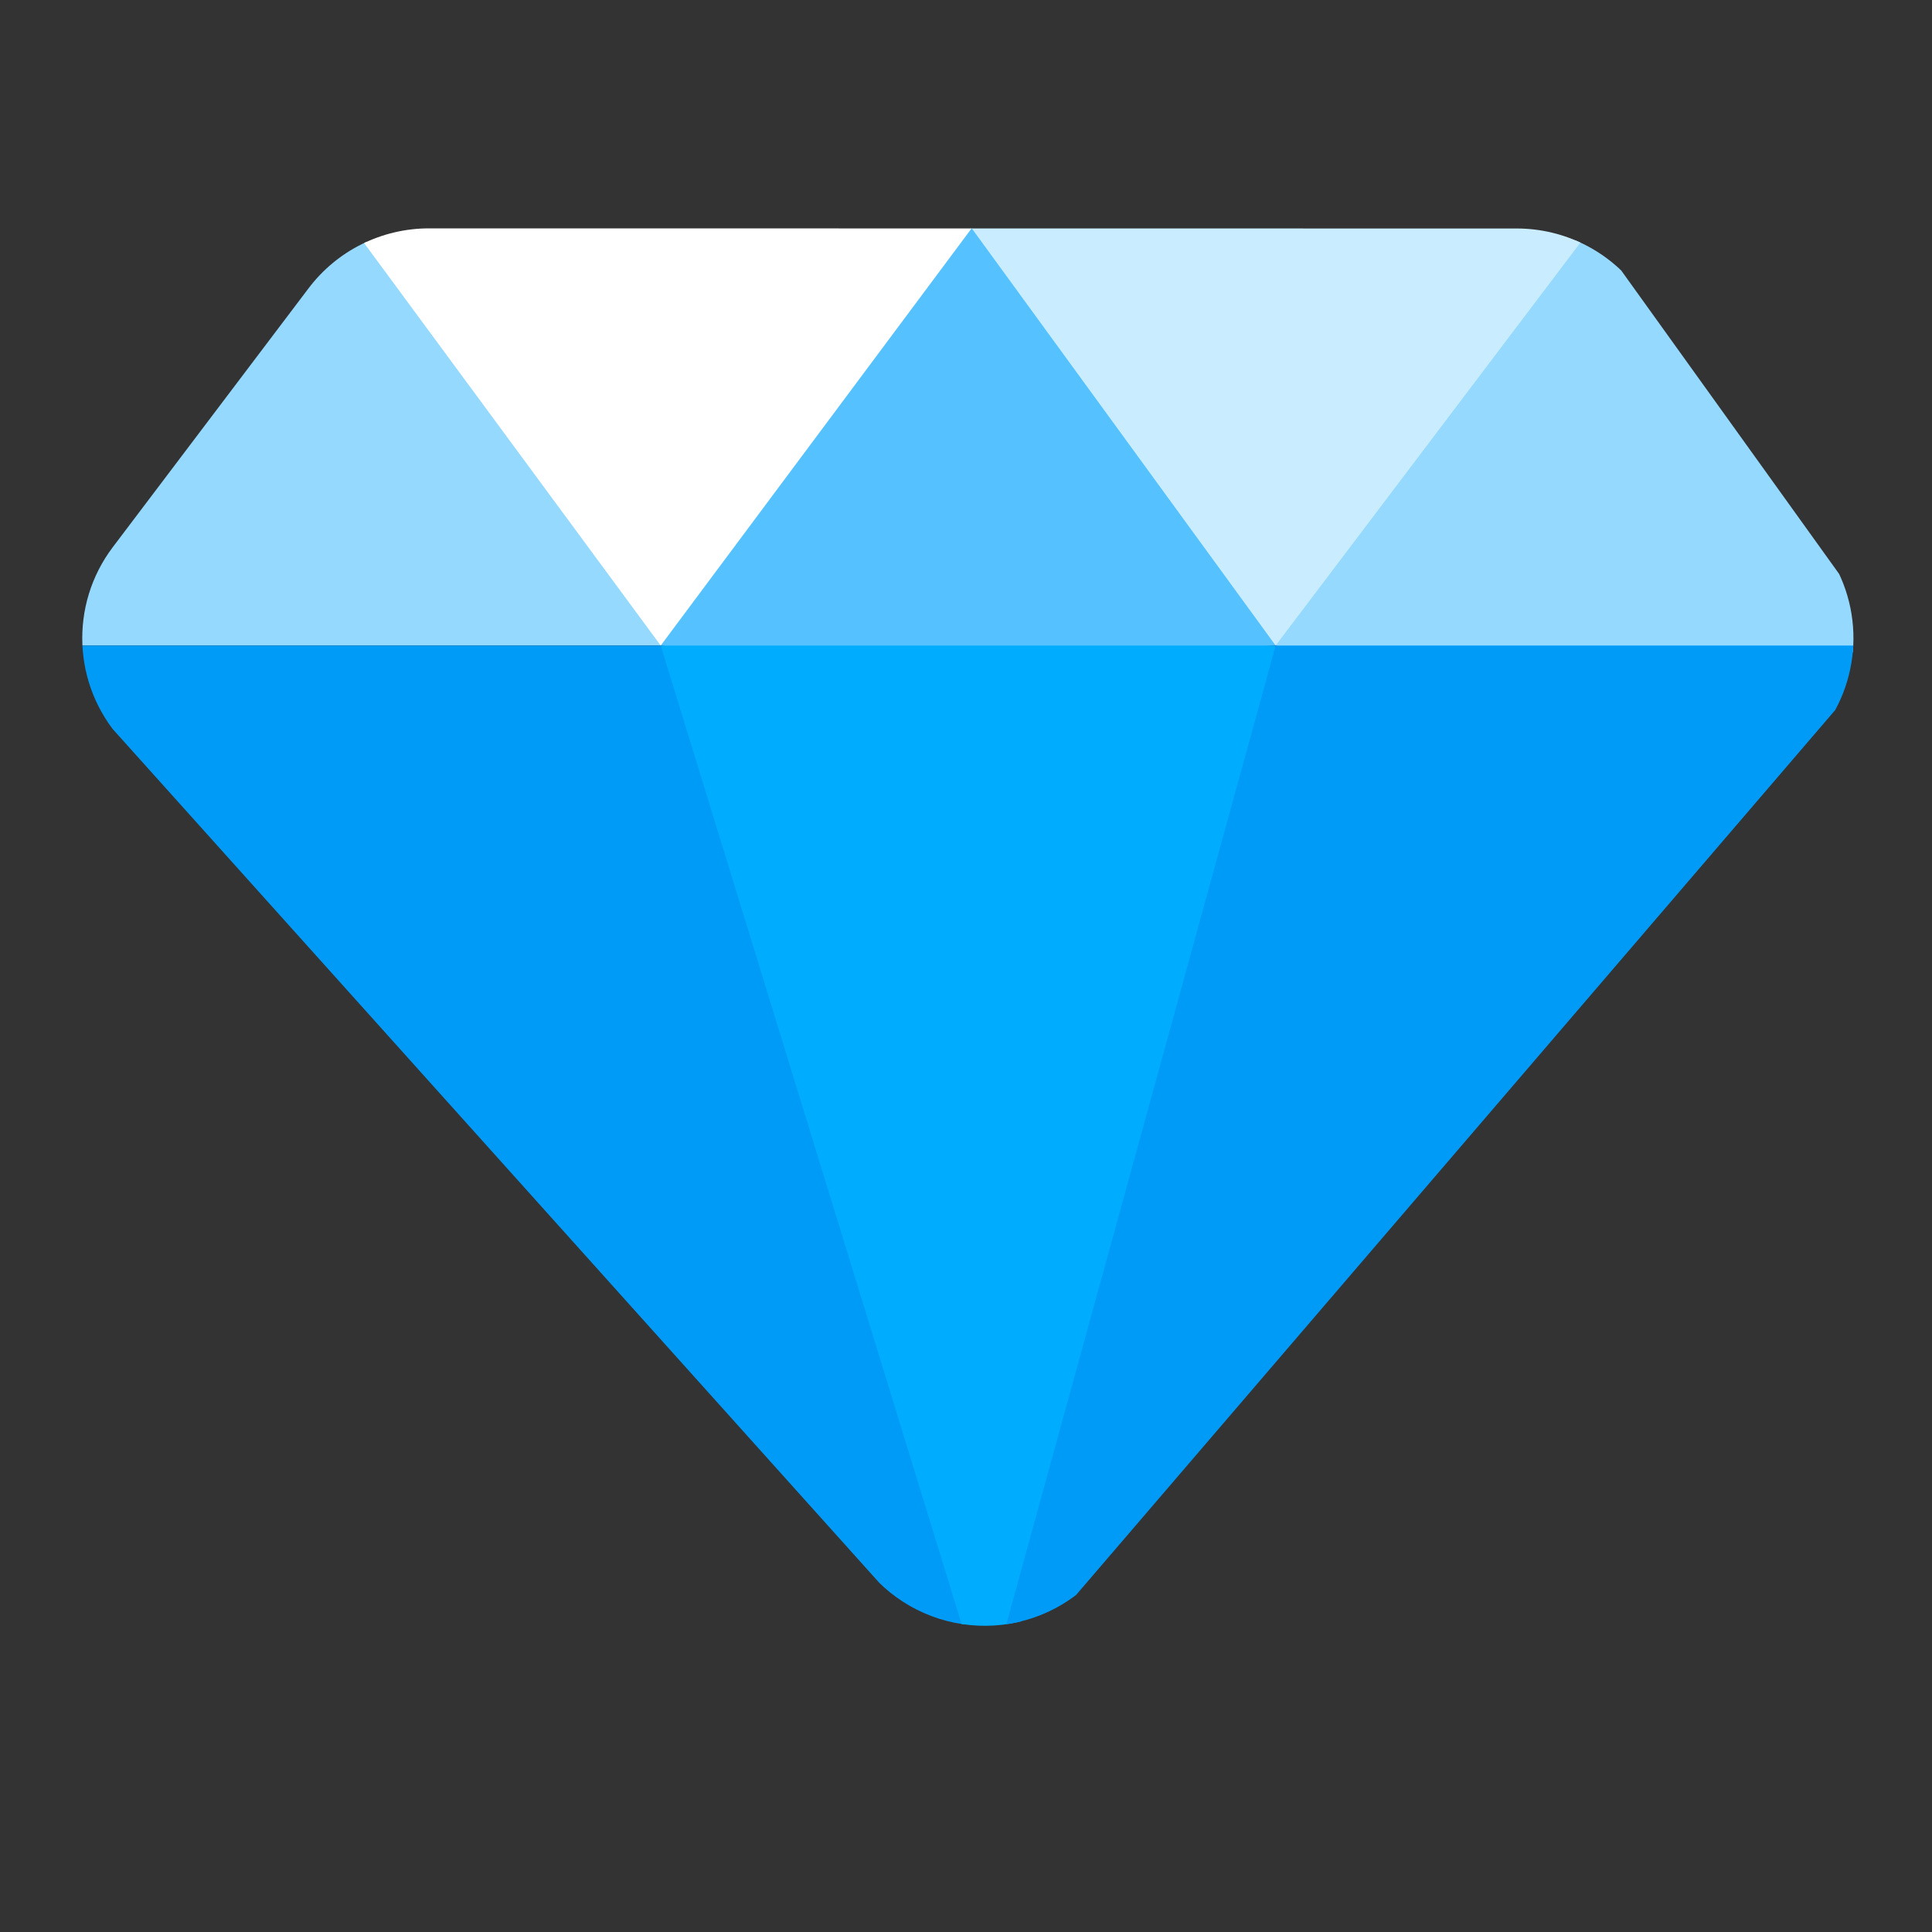 <?xml version="1.0" encoding="UTF-8" standalone="no"?>
<!DOCTYPE svg PUBLIC "-//W3C//DTD SVG 1.1//EN" "http://www.w3.org/Graphics/SVG/1.1/DTD/svg11.dtd">
<svg width="100%" height="100%" viewBox="0 0 256 256" version="1.1" xmlns="http://www.w3.org/2000/svg" xmlns:xlink="http://www.w3.org/1999/xlink" xml:space="preserve" xmlns:serif="http://www.serif.com/" style="fill-rule:evenodd;clip-rule:evenodd;stroke-linejoin:round;stroke-miterlimit:2;">
    <rect x="0" y="0" width="256" height="256" fill="#333333" stroke="none"/>
    <g id="Gem-Flat---Blue" serif:id="Gem Flat - Blue" transform="matrix(1,0,0,1,-9.09495e-13,0.007)">
        <path d="M40.89,38.188C44.671,33.19 50.577,30.252 56.844,30.253C86.058,30.256 171.376,30.266 200.98,30.269C207.421,30.27 213.467,33.372 217.224,38.604C223.749,47.692 234.271,62.345 241.838,72.883C247.216,80.374 246.776,90.571 240.772,97.57C219.498,122.37 170.41,179.593 145.663,208.442C141.915,212.811 136.467,215.354 130.711,215.419C124.955,215.485 119.45,213.067 115.604,208.785C89.912,180.182 38.551,123 16.021,97.917C9.621,90.791 9.171,80.128 14.949,72.488C23.018,61.82 34.124,47.135 40.89,38.188Z" style="fill:none;fill-rule:nonzero;"/>
        <clipPath id="_clip1">
            <path d="M40.89,38.188C44.671,33.19 50.577,30.252 56.844,30.253C86.058,30.256 171.376,30.266 200.98,30.269C207.421,30.27 213.467,33.372 217.224,38.604C223.749,47.692 234.271,62.345 241.838,72.883C247.216,80.374 246.776,90.571 240.772,97.57C219.498,122.37 170.41,179.593 145.663,208.442C141.915,212.811 136.467,215.354 130.711,215.419C124.955,215.485 119.45,213.067 115.604,208.785C89.912,180.182 38.551,123 16.021,97.917C9.621,90.791 9.171,80.128 14.949,72.488C23.018,61.82 34.124,47.135 40.89,38.188Z" clip-rule="nonzero"/>
        </clipPath>
        <g clip-path="url(#_clip1)">
            <g transform="matrix(0.237,0,0,0.237,4.792,28.949)">
                <path d="M177.357,5.415L0.869,238.742L350.184,238.742C311.977,155.155 250.964,78.399 177.357,5.415Z" style="fill:rgb(149,217,255);fill-rule:nonzero;"/>
            </g>
            <g transform="matrix(0.237,0,0,0.237,4.792,28.949)">
                <path d="M523.05,5.341C432.976,68.605 385.596,149.885 349.103,238.594C453.214,258.897 575.307,244.564 692.98,238.742C660.148,149.922 613.328,67.575 523.05,5.341Z" style="fill:rgb(85,194,255);fill-rule:nonzero;"/>
            </g>
            <g transform="matrix(0.237,0,0,0.237,4.792,28.949)">
                <path d="M869.278,5.485C788.474,68.231 731.044,146.893 692.98,238.742C809.494,271.532 923.401,259.761 1036.77,238.742L869.278,5.485Z" style="fill:rgb(149,217,255);fill-rule:nonzero;"/>
            </g>
            <g transform="matrix(0.237,0,0,0.237,4.792,28.949)">
                <path d="M692.98,238.742L869.395,5.485L523.048,5.444L692.98,238.742Z" style="fill:rgb(201,236,255);fill-rule:nonzero;"/>
            </g>
            <g transform="matrix(0.237,0,0,0.237,4.792,28.949)">
                <path d="M349.184,238.742L523.038,5.448L177.285,5.485L349.184,238.742Z" style="fill:white;fill-rule:nonzero;"/>
            </g>
            <g transform="matrix(0.237,0,0,0.237,4.792,28.949)">
                <path d="M0.869,238.742L530.647,828.777C474.967,631.585 441.249,431.824 349.184,238.742L0.869,238.742Z" style="fill:rgb(0,155,247);fill-rule:nonzero;"/>
            </g>
            <g transform="matrix(0.237,0,0,0.237,4.792,28.949)">
                <path d="M349.184,238.742L530.64,828.85C614.784,642.128 708.291,458.518 692.98,238.742L349.184,238.742Z" style="fill:rgb(0,172,254);fill-rule:nonzero;"/>
            </g>
            <g transform="matrix(0.237,0,0,0.237,4.792,28.949)">
                <path d="M1036.77,238.742L530.626,828.772L692.98,238.742L1036.77,238.742Z" style="fill:rgb(0,155,247);fill-rule:nonzero;"/>
            </g>
        </g>
    </g>
</svg>
